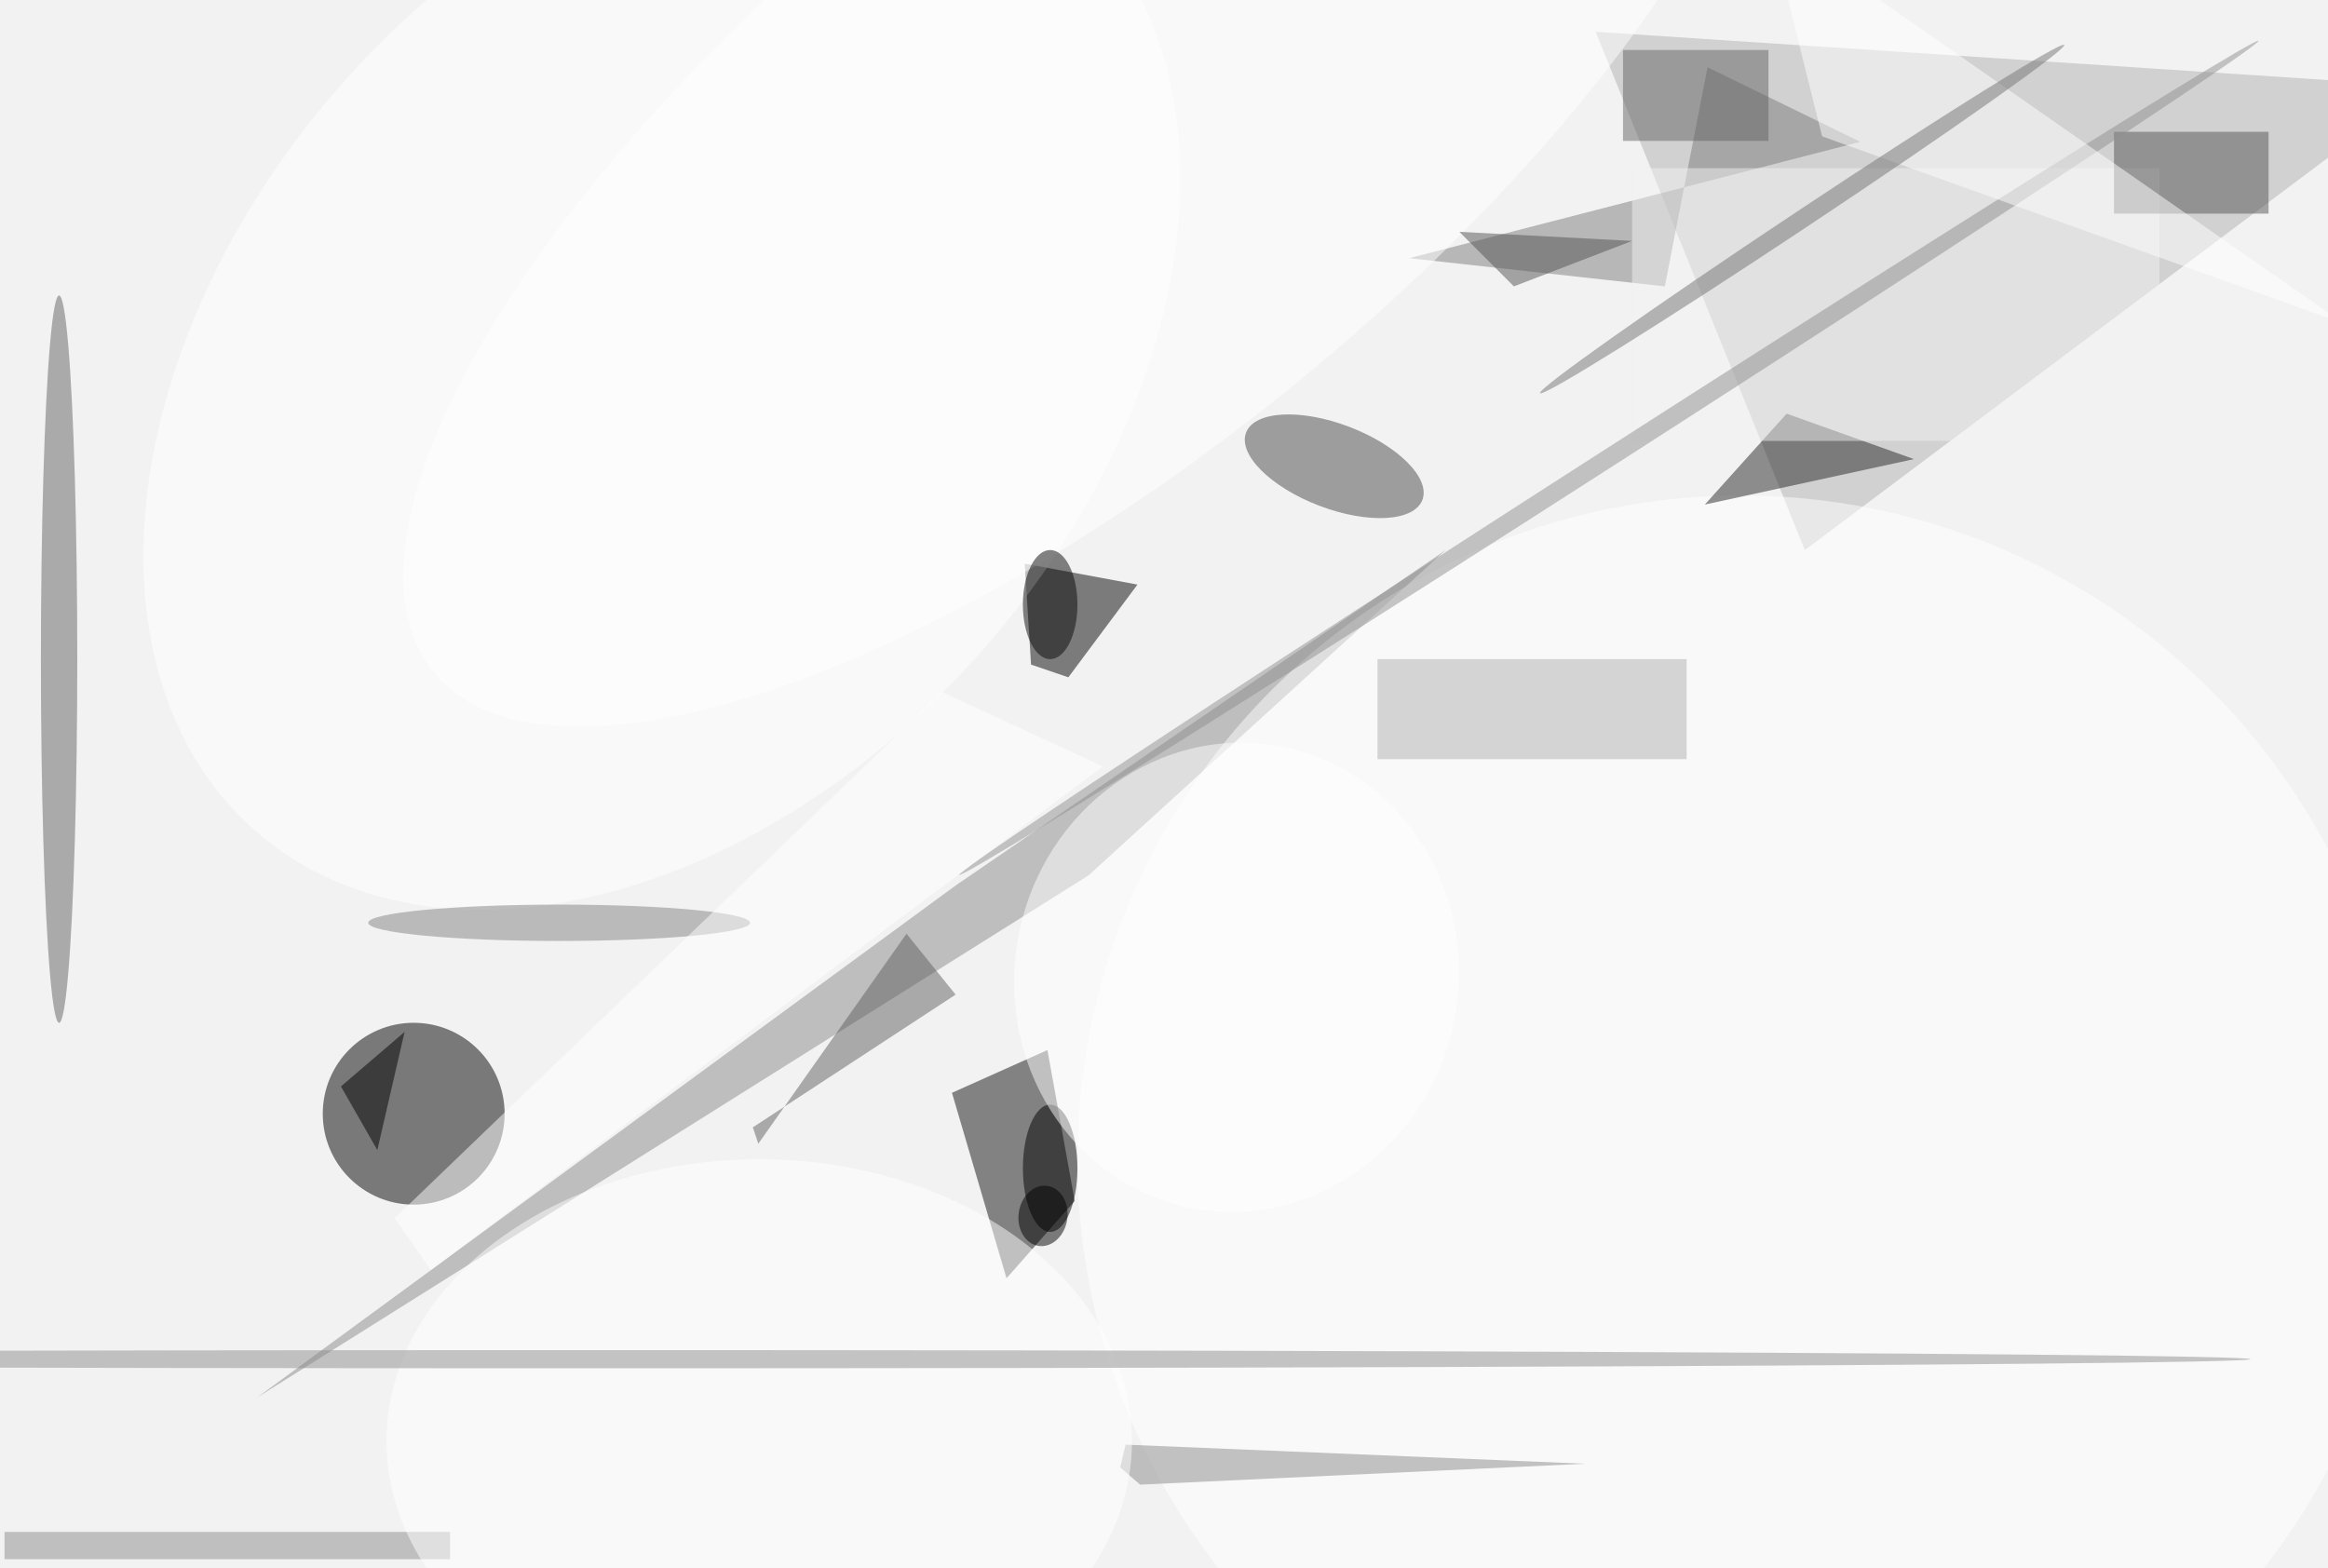 <svg xmlns="http://www.w3.org/2000/svg" viewBox="0 0 668 450"><defs/><filter id="prefix__a"><feGaussianBlur stdDeviation="12"/></filter><rect width="100%" height="100%" fill="#f2f2f2"/><g filter="url(#prefix__a)"><g fill-opacity=".5" transform="translate(1.3 1.3) scale(2.609)"><circle cx="45" cy="122" r="10"/><path fill="#131313" d="M117.7 131.6l-7.5 8.5-6-20.4 10.5-4.7z"/><path fill="#b0b0b0" d="M175 3l91 6-68 51z"/><path fill="#8b8b8b" d="M27.8 153.2l76.8-56.3L158.5 60l-39.3 35.8z"/><path fill="#040404" d="M117 74l-4.1-1.4-.7-11.1 12.4 2.3z"/><circle r="1" fill="#494949" transform="rotate(-69.1 110 -80.8) scale(4.642 10.378)"/><circle r="1" fill="#fff" transform="matrix(44.767 -50.957 35.332 31.04 72.3 39.9)"/><circle cx="191" cy="127" r="73" fill="#fff"/><ellipse cx="6" cy="72" fill="#626262" rx="2" ry="40"/><path fill="#262626" d="M196 45l-9 10 23-5z"/><path fill="#7c7c7c" d="M187.3 6.9l16.8 8.2-49.6 12.8 28.1 3.1z"/><path fill="#f3f3f3" d="M179 18h58v30h-58z"/><path fill="#545454" d="M232 14h17v9h-17z"/><circle r="1" fill="#909090" transform="rotate(-32.7 173.2 -275.8) scale(84.911 1)"/><path fill="#616161" d="M104.6 108.9l-22.3 14.6.6 1.8 16.3-23.1z"/><ellipse cx="115" cy="128" rx="3" ry="7"/><path fill="#b0b0b0" d="M151 72h34v11h-34z"/><path fill="#8b8b8b" d="M123.3 158.4l-.6 2.5 2.2 1.9 48.9-2.3z"/><path fill="#646464" d="M178 5h16v10h-16z"/><path fill="#fff" d="M184-16h8.3l7.6 30.5 57.4 20.6z"/><ellipse cx="61" cy="101" fill="#828282" rx="21" ry="2"/><path fill="#fff" d="M42.9 133.5l4 5.7 73.9-55.4-17.7-8.2z"/><path fill="#8d8d8d" d="M0 168h49v3H0z"/><circle r="1" fill="#757575" transform="matrix(-.553 -.833 28.826 -19.152 197.7 23.6)"/><circle r="1" fill="#fff" transform="matrix(-72.241 58.608 -22.135 -27.284 119.4 14.8)"/><ellipse cx="83" cy="158" fill="#fff" rx="41" ry="31"/><ellipse cx="65" cy="149" fill="#8f8f8f" rx="182" ry="1"/><path fill="#525252" d="M166 31l13-5-19-1z"/><path d="M41 126l3-13-7 6z"/><circle r="1" transform="rotate(98.3 -.5 116) scale(3.336 2.689)"/><circle r="1" fill="#fff" transform="matrix(23.959 4.668 -4.946 25.382 135.5 107)"/><ellipse cx="115" cy="66" fill="#080808" rx="3" ry="6"/></g></g></svg>
